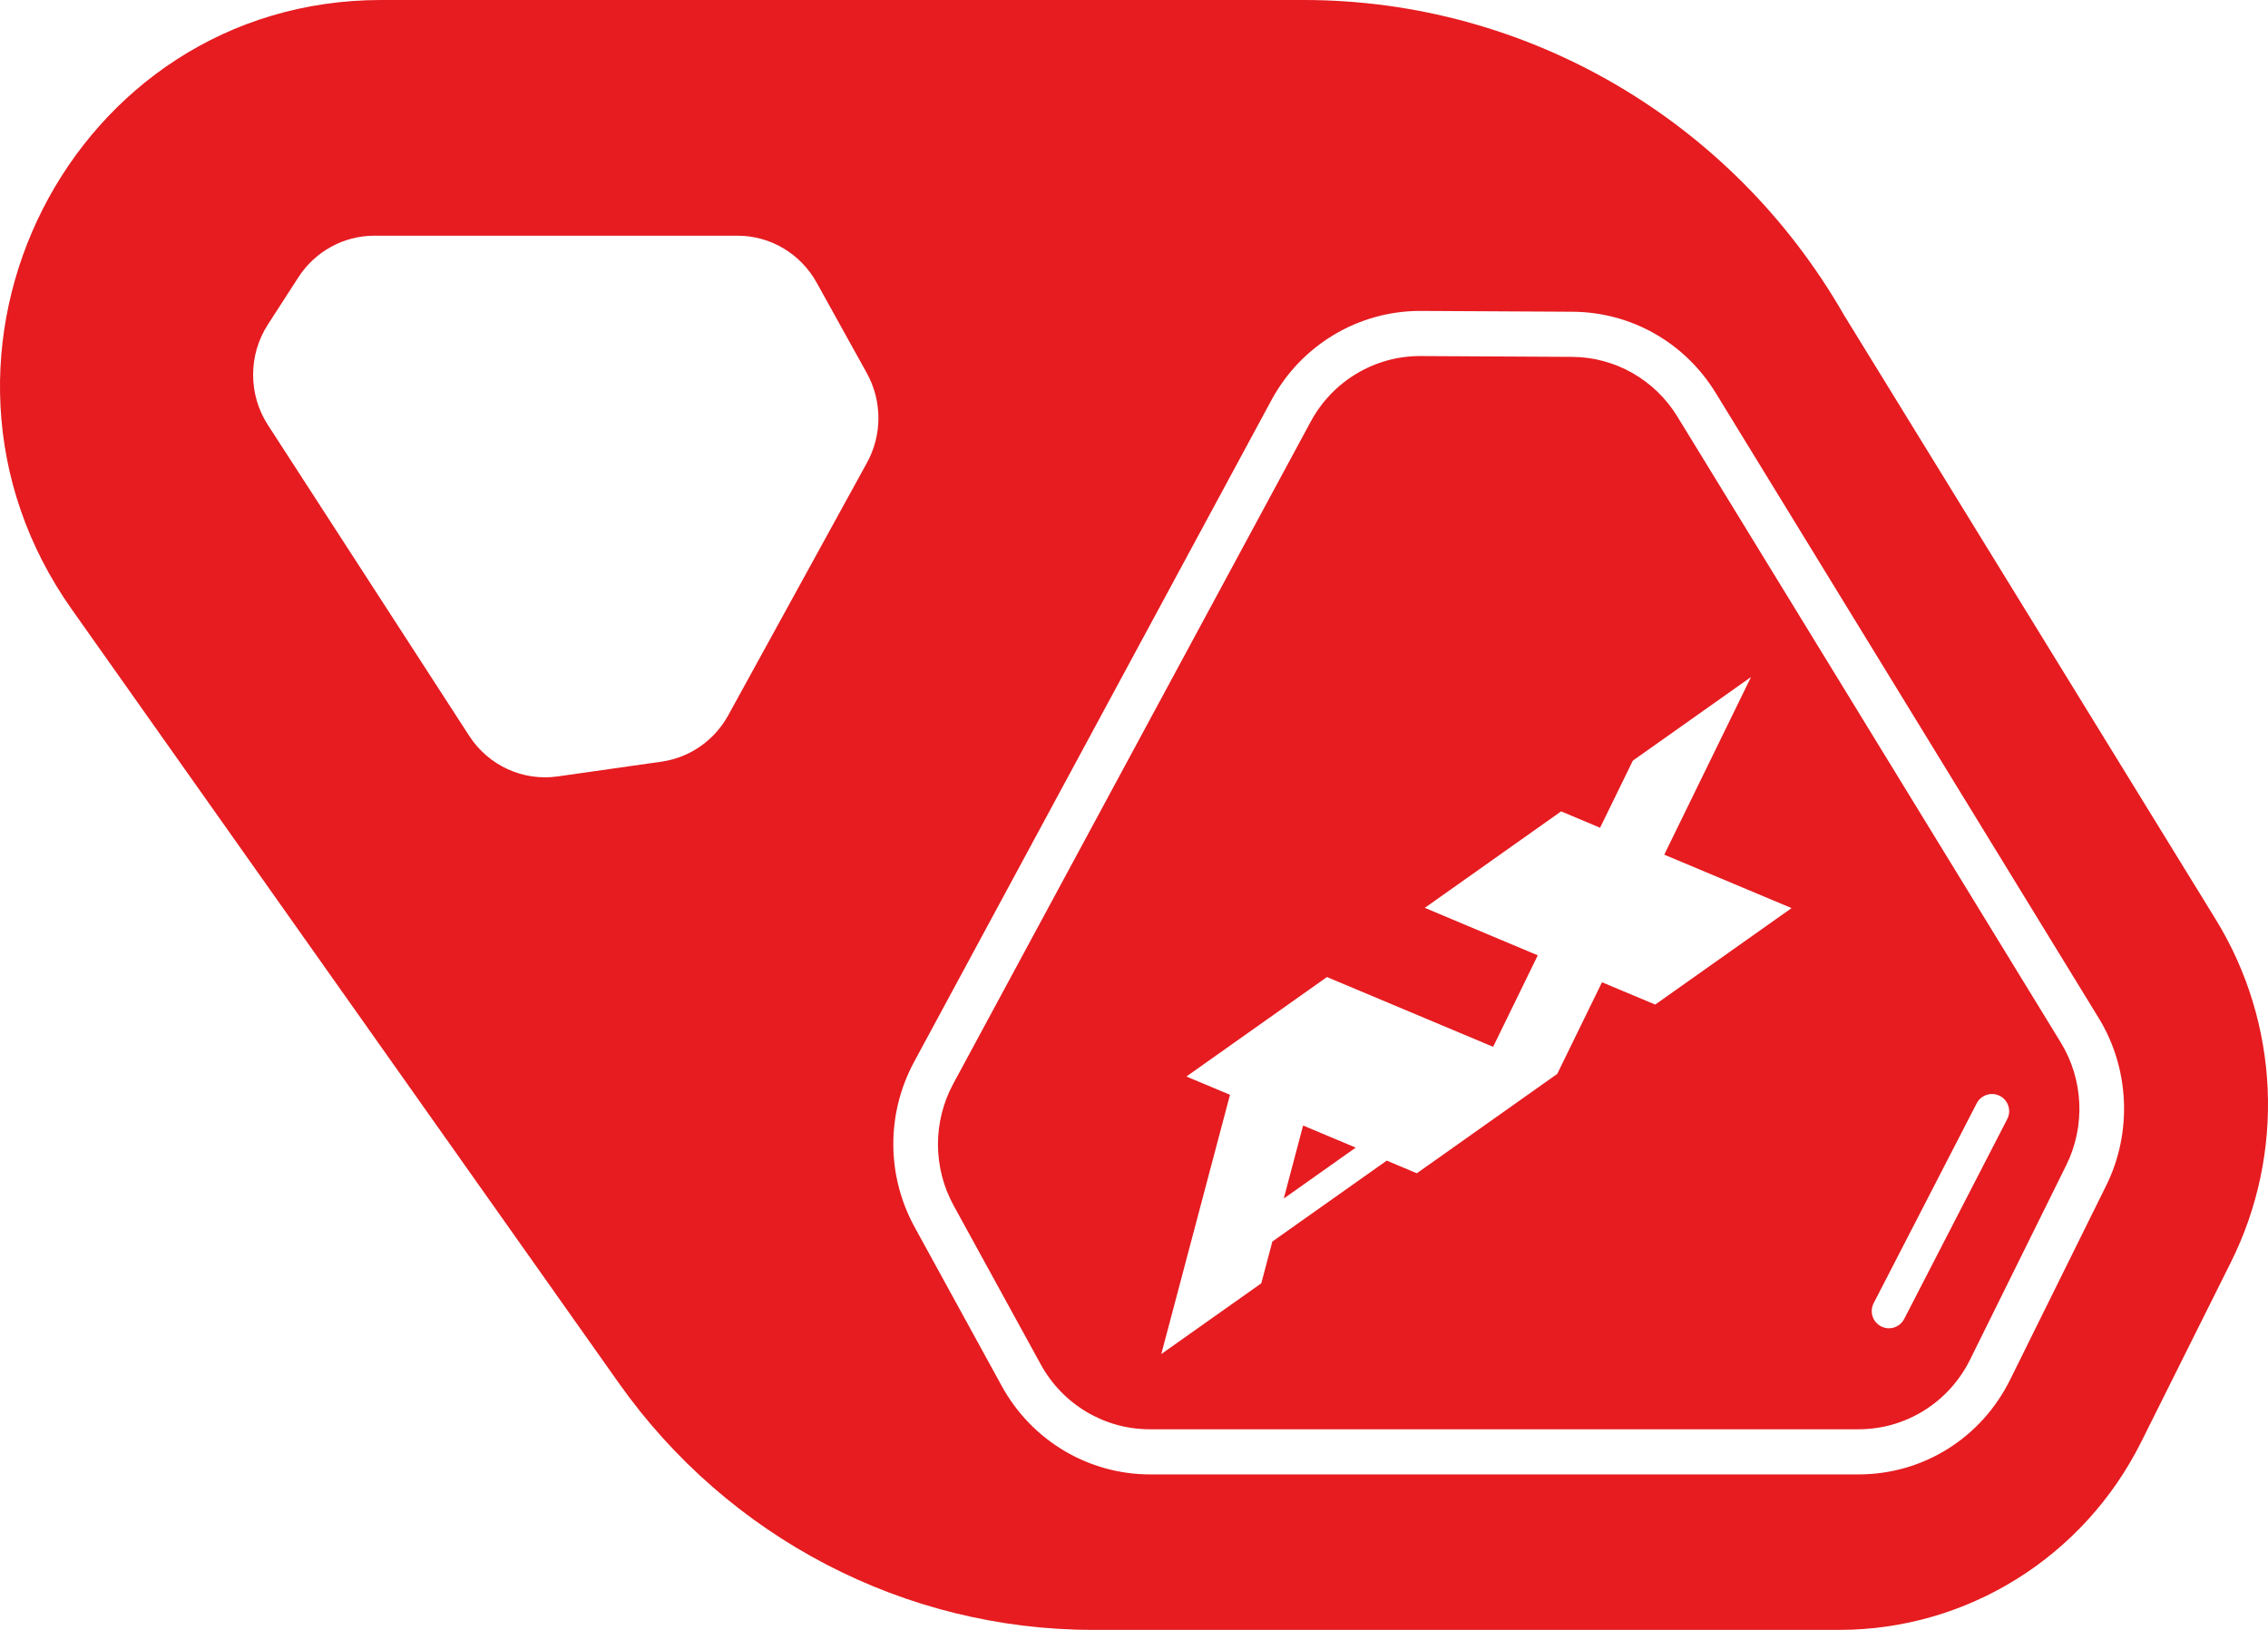 <?xml version="1.0" encoding="UTF-8"?>
<svg width="64px" height="46px" viewBox="0 0 64 46" version="1.1" xmlns="http://www.w3.org/2000/svg" xmlns:xlink="http://www.w3.org/1999/xlink">
    <!-- Generator: Sketch 48.2 (47327) - http://www.bohemiancoding.com/sketch -->
    <title>axum_heart</title>
    <desc>Created with Sketch.</desc>
    <defs></defs>
    <g id="New-AxumGear" stroke="none" stroke-width="1" fill="none" fill-rule="evenodd" transform="translate(-232, -3798)">
        <path d="M283.902,3844 L262.846,3844 C257.537,3844 252.554,3841.407 249.463,3837.035 L234.025,3815.197 C228.939,3808.004 234.018,3798 242.755,3798 L268.792,3798 C275.071,3798 280.876,3801.384 284.029,3806.882 L294.525,3823.948 C296.327,3826.878 296.489,3830.547 294.951,3833.628 L292.424,3838.692 C290.8,3841.948 287.504,3844 283.902,3844 Z M264.454,3839.612 L284.445,3839.612 C286.268,3839.612 287.908,3838.587 288.724,3836.937 L291.436,3831.456 C292.175,3829.962 292.094,3828.152 291.224,3826.734 L280.416,3809.09 C279.542,3807.665 278.031,3806.808 276.373,3806.798 L272.075,3806.775 C270.325,3806.775 268.715,3807.741 267.876,3809.297 L257.798,3827.963 C257.006,3829.43 257.012,3831.177 257.812,3832.637 L260.269,3837.118 C261.112,3838.657 262.715,3839.612 264.454,3839.612 Z M290.15,3827.418 C290.794,3828.469 290.853,3829.782 290.306,3830.887 L287.592,3836.374 C286.996,3837.579 285.78,3838.338 284.45,3838.338 L264.441,3838.338 C263.164,3838.338 261.988,3837.637 261.369,3836.507 L258.909,3832.021 C258.325,3830.954 258.321,3829.659 258.899,3828.588 L268.986,3809.901 C269.605,3808.753 270.797,3808.042 272.088,3808.049 L276.364,3808.072 C277.573,3808.078 278.694,3808.714 279.332,3809.755 L290.15,3827.418 Z M239.562,3809.998 L245.24,3818.767 C245.783,3819.607 246.756,3820.053 247.737,3819.913 L250.668,3819.496 C251.463,3819.383 252.158,3818.899 252.549,3818.189 L256.465,3811.059 C256.897,3810.273 256.895,3809.315 256.461,3808.531 L255.045,3805.977 C254.592,3805.159 253.739,3804.652 252.813,3804.652 L242.563,3804.652 C241.699,3804.652 240.893,3805.094 240.42,3805.826 L239.56,3807.158 C239.002,3808.021 239.003,3809.136 239.562,3809.998 Z M288.212,3828.876 C288.03,3828.876 287.864,3828.976 287.78,3829.138 L284.872,3834.78 C284.813,3834.895 284.803,3835.026 284.841,3835.15 C284.881,3835.273 284.966,3835.374 285.081,3835.434 C285.151,3835.469 285.225,3835.488 285.302,3835.488 C285.484,3835.488 285.65,3835.387 285.734,3835.224 L288.642,3829.583 C288.701,3829.468 288.712,3829.337 288.673,3829.213 C288.633,3829.09 288.549,3828.989 288.433,3828.929 C288.363,3828.894 288.289,3828.876 288.212,3828.876 Z M268.226,3831.826 L268.772,3829.765 L270.257,3830.389 L268.226,3831.826 Z M281.411,3817.108 L278.077,3819.467 L277.152,3821.361 L276.053,3820.899 L272.206,3823.622 L275.394,3824.962 L274.134,3827.544 L269.445,3825.575 L268.956,3825.921 L267.16,3827.192 L265.479,3828.382 L266.709,3828.898 L264.77,3836.215 L267.592,3834.219 L267.904,3833.04 L271.132,3830.756 L271.981,3831.113 L272.609,3830.669 L275.943,3828.309 L275.947,3828.306 L275.945,3828.305 L277.206,3825.722 L278.708,3826.352 L282.556,3823.629 L278.963,3822.121 L281.411,3817.108 Z" id="axum_heart" fill="#E61C20"></path>
    </g>
</svg>